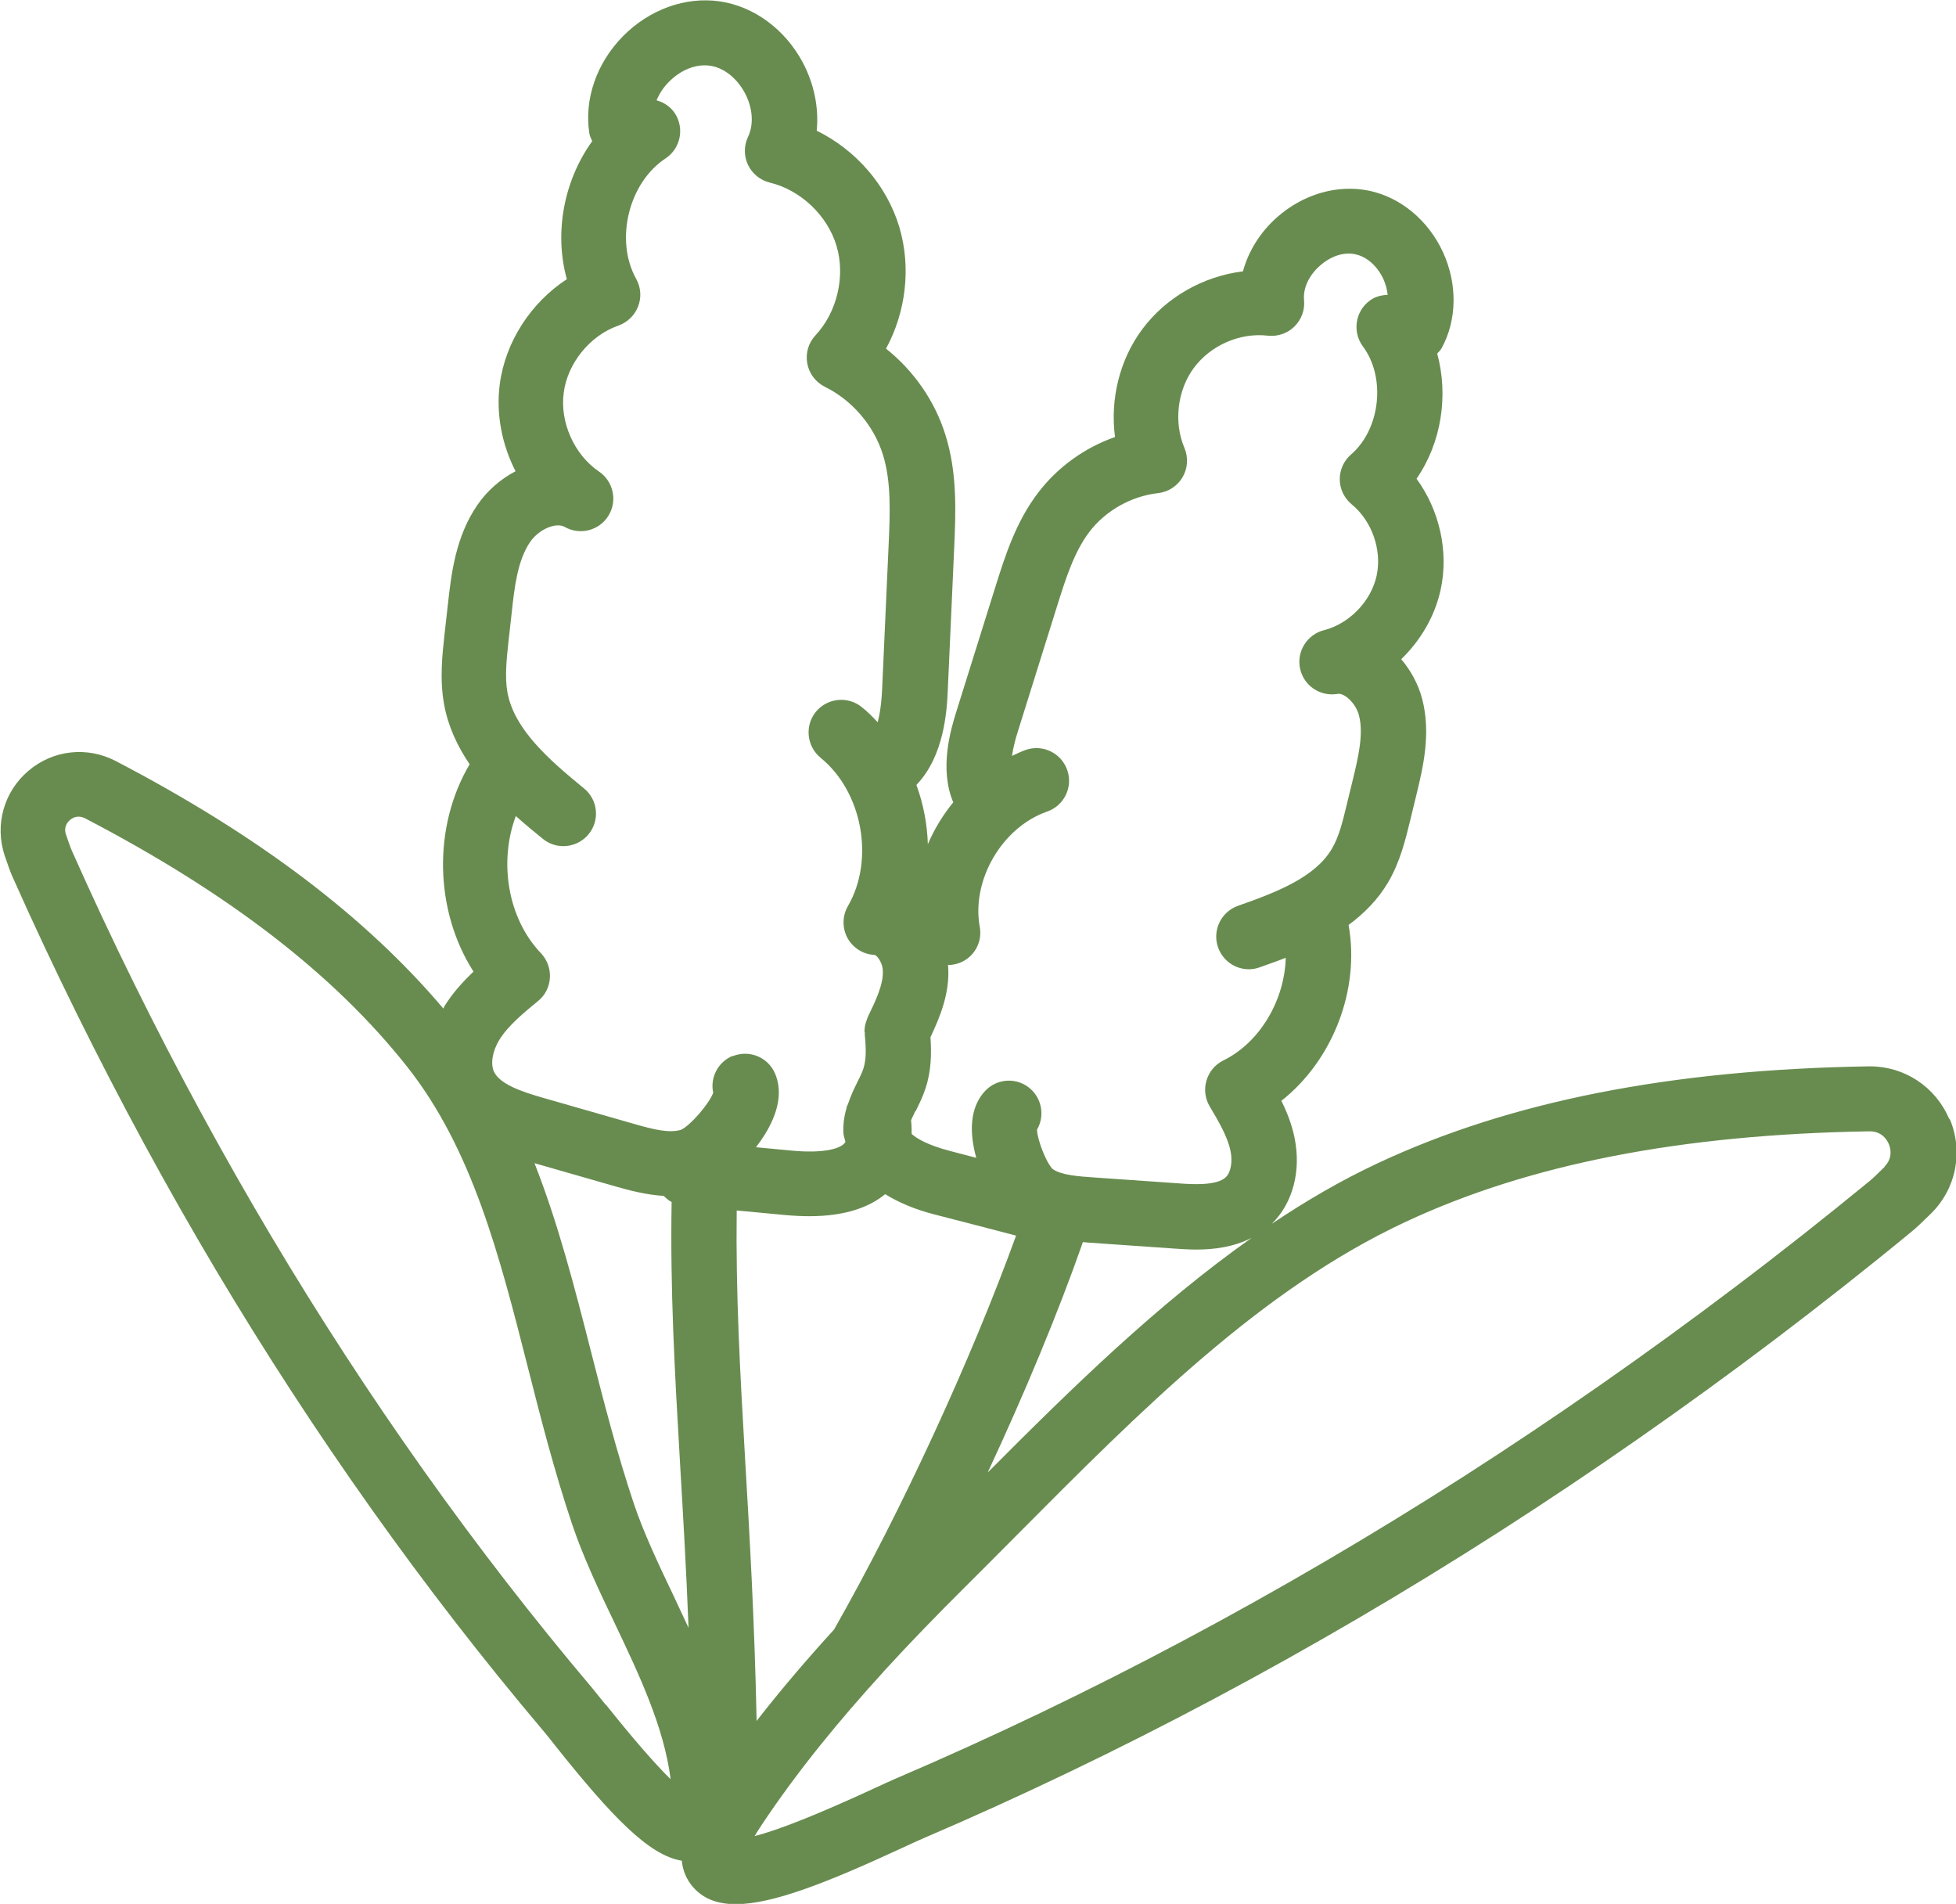 <?xml version="1.0" encoding="UTF-8"?>
<svg id="Capa_2" data-name="Capa 2" xmlns="http://www.w3.org/2000/svg" viewBox="0 0 157.18 152.96">
  <defs>
    <style>
      .cls-1 {
        fill: #688c4f;
      }
    </style>
  </defs>
  <g id="Slide_2" data-name="Slide 2">
    <g id="Carrusel_IMG_2_R" data-name="Carrusel IMG 2 R">
      <path class="cls-1" d="M156.63,89.89c-1.09-2.57-3.58-4.22-6.36-4.22h-.11c-15.89.26-28.79,2.8-39.42,7.77-2.97,1.39-5.82,3.05-8.57,4.9,0,0,.02-.01.03-.02,1.69-1.66,2.37-4.24,1.83-6.9-.22-1.08-.61-2.07-1.06-2.98,4.14-3.27,6.33-8.93,5.4-14.13,1.23-.91,2.35-2.02,3.18-3.43.96-1.64,1.39-3.41,1.77-4.97l.5-2.06c.53-2.19,1.19-4.92.46-7.71-.3-1.14-.89-2.25-1.68-3.18,1.55-1.5,2.69-3.43,3.16-5.55.68-3.08-.08-6.41-1.93-8.95,2-2.89,2.58-6.68,1.66-10.06.12-.13.25-.24.34-.4,1.26-2.27,1.3-5.17.13-7.73-1.18-2.57-3.41-4.42-5.95-4.95-2.55-.53-5.33.29-7.43,2.17-1.33,1.19-2.26,2.7-2.7,4.31-3.17.39-6.17,2.07-8.09,4.65-1.83,2.46-2.59,5.63-2.19,8.66-2.42.85-4.58,2.39-6.16,4.45-1.81,2.36-2.68,5.13-3.45,7.58l-3.14,10.03c-.43,1.38-1.4,4.56-.25,7.29-.83,1.02-1.52,2.15-2.04,3.36-.05-1.62-.36-3.23-.92-4.76,2.24-2.32,2.45-5.98,2.52-7.56l.52-11.54c.12-2.8.26-5.96-.71-9.03-.86-2.74-2.55-5.15-4.77-6.92,1.6-2.95,2.03-6.52,1.07-9.76-1.01-3.37-3.5-6.21-6.64-7.75.18-1.82-.2-3.75-1.13-5.5-1.43-2.66-3.92-4.49-6.66-4.89-2.75-.4-5.66.65-7.78,2.8-2.12,2.15-3.13,5.07-2.7,7.81.04.23.14.42.23.62-2.27,3.15-3.08,7.35-2.04,11.09-2.88,1.88-4.94,5.02-5.39,8.44-.31,2.39.17,4.85,1.27,6.99-1.23.64-2.3,1.59-3.06,2.7-1.77,2.56-2.11,5.58-2.38,8.01l-.26,2.31c-.19,1.74-.41,3.7-.04,5.73.33,1.79,1.09,3.38,2.05,4.79-2.97,5.02-2.83,11.75.31,16.66-.84.8-1.66,1.69-2.33,2.77-.04.06-.06.13-.09.2-6.25-7.38-14.86-13.91-26.33-19.89-2.3-1.2-5.06-.89-7.03.8-1.97,1.68-2.71,4.35-1.89,6.81.26.76.48,1.39.67,1.79,1.65,3.71,3.38,7.38,5.13,10.92,3.46,7,7.21,13.92,11.15,20.54,7.89,13.25,16.74,25.71,26.31,37.03.24.28.58.71.98,1.22,4.53,5.68,7.53,8.82,10.17,9.24.07.73.33,1.45.88,2.09.82.96,1.96,1.4,3.46,1.4,2.92,0,7.24-1.68,13.35-4.51.7-.32,1.27-.59,1.67-.76,15.75-6.74,31.34-15.04,46.35-24.66,7.47-4.79,14.93-9.99,22.16-15.46,3.67-2.78,7.36-5.68,10.94-8.63.4-.32.95-.85,1.6-1.49,2-1.99,2.58-4.96,1.48-7.57ZM73.57,89.29c.31-.62.61-1.25.81-1.87.46-1.41.48-2.79.39-4.09.74-1.57,1.58-3.54,1.42-5.7,0-.03-.01-.06-.02-.1.63,0,1.24-.22,1.72-.64.69-.61,1.01-1.53.84-2.43-.68-3.76,1.8-8,5.42-9.26,1.37-.48,2.09-1.97,1.61-3.34-.48-1.36-1.96-2.09-3.34-1.61-.38.13-.73.32-1.1.48.08-.53.22-1.18.49-2.02l3.14-10.03c.67-2.13,1.36-4.34,2.6-5.96,1.31-1.71,3.37-2.86,5.5-3.1.83-.09,1.56-.57,1.98-1.28.42-.72.47-1.59.15-2.35-.88-2.06-.57-4.65.76-6.44,1.34-1.8,3.7-2.85,5.95-2.58.78.08,1.57-.18,2.13-.74.56-.56.85-1.33.77-2.12-.09-.94.38-1.96,1.25-2.74.87-.78,1.93-1.15,2.87-.94.92.19,1.77.94,2.26,2,.19.42.29.84.34,1.26-.51.02-1.02.14-1.45.47-1.16.86-1.4,2.51-.54,3.67,1.86,2.5,1.41,6.64-.95,8.68-.59.51-.92,1.25-.91,2.02.01.78.37,1.5.96,1.99,1.63,1.33,2.45,3.69,2,5.74-.45,2.05-2.19,3.85-4.23,4.37-1.36.35-2.21,1.71-1.92,3.08.29,1.37,1.6,2.27,3.01,2.04.51-.11,1.45.7,1.72,1.71.4,1.5-.07,3.44-.48,5.14l-.5,2.05c-.32,1.33-.62,2.58-1.2,3.55-1.33,2.25-4.32,3.45-7.53,4.57-1.36.48-2.09,1.97-1.61,3.34.38,1.08,1.39,1.76,2.47,1.76.29,0,.58-.05.86-.15.64-.23,1.37-.48,2.11-.77-.09,3.36-2.03,6.78-5.02,8.25-.65.32-1.15.91-1.35,1.61-.21.7-.11,1.46.26,2.08.7,1.18,1.43,2.41,1.67,3.57.18.86.03,1.72-.37,2.11-.73.71-2.73.58-3.81.5l-6.88-.48c-1.14-.08-2.55-.18-3.23-.67-.52-.51-1.23-2.34-1.26-3.16.61-1.04.43-2.4-.49-3.25-1.06-.98-2.72-.91-3.7.16-.82.9-1.16,2.14-1.01,3.7.05.51.16,1.07.32,1.65-.71-.18-1.43-.37-2.14-.56-1.75-.46-2.65-.99-3.05-1.36,0-.38-.01-.74-.05-1.1.11-.24.22-.48.34-.73ZM100.58,99.45c-7.6,5.36-14.5,12.11-21.21,18.85,2.98-6.39,5.67-12.85,7.65-18.51.14.01.31.03.44.04l6.89.48c.5.03,1.12.08,1.8.08,1.36,0,2.97-.19,4.43-.94ZM48.67,136.96c-.45-.56-.82-1.02-1.08-1.34-9.39-11.1-18.07-23.33-25.81-36.33-3.87-6.51-7.56-13.3-10.96-20.19-1.72-3.47-3.41-7.08-5.04-10.74-.13-.3-.29-.76-.48-1.32-.2-.6.12-.98.32-1.16.14-.12.38-.27.7-.27.15,0,.32.04.51.13,11.56,6.02,20.02,12.55,25.88,19.95,5.24,6.63,7.41,15.13,9.7,24.13,1.05,4.13,2.14,8.41,3.57,12.65.9,2.67,2.17,5.34,3.41,7.93,1.95,4.1,3.97,8.34,4.5,12.54-1.25-1.22-2.99-3.22-5.21-6ZM54.11,128.17c-1.22-2.56-2.37-4.98-3.17-7.35-1.36-4.06-2.43-8.24-3.46-12.28-1.34-5.25-2.65-10.32-4.53-15.09l6.52,1.87c1.09.31,2.43.67,3.87.76.19.19.39.37.63.49-.12,7.04.24,13.5.67,20.88.24,4.08.5,8.45.69,13.33-.4-.87-.81-1.74-1.22-2.61ZM58.87,84.83c-1.18.49-1.82,1.75-1.56,2.96-.3.87-1.87,2.67-2.59,2.98-.97.29-2.25-.04-3.82-.49l-7.29-2.09c-1.75-.5-3.44-1.1-3.91-2.08-.3-.63-.13-1.66.42-2.56.71-1.15,1.94-2.16,3.12-3.13.57-.46.91-1.14.95-1.87s-.22-1.44-.72-1.97c-2.69-2.81-3.39-7.36-2.02-11.02.76.68,1.5,1.29,2.17,1.83.49.4,1.07.59,1.65.59.76,0,1.51-.33,2.03-.96.92-1.12.75-2.77-.37-3.68-2.93-2.39-5.61-4.79-6.15-7.7-.23-1.26-.07-2.68.09-4.19l.26-2.31c.21-1.94.46-4.14,1.48-5.61.69-1,2.06-1.59,2.76-1.2,1.23.7,2.78.3,3.52-.89.74-1.19.41-2.76-.75-3.55-1.99-1.35-3.16-3.96-2.84-6.34.31-2.38,2.12-4.6,4.39-5.39.73-.26,1.31-.82,1.59-1.55.28-.72.22-1.53-.16-2.21-1.73-3.1-.61-7.71,2.36-9.67,1.21-.8,1.54-2.42.75-3.63-.36-.54-.89-.88-1.47-1.04.22-.52.54-1.03.99-1.48.96-.97,2.18-1.46,3.3-1.3,1.11.16,2.15.98,2.8,2.18.64,1.2.74,2.53.26,3.54-.34.71-.34,1.54,0,2.25s.98,1.23,1.75,1.42c2.48.6,4.63,2.64,5.36,5.08.73,2.44.05,5.33-1.69,7.19-.57.61-.81,1.45-.66,2.26.15.82.68,1.51,1.42,1.88,2.18,1.07,3.92,3.1,4.65,5.42.69,2.18.58,4.75.47,7.22l-.52,11.54c-.05,1.22-.19,2.12-.36,2.77-.4-.43-.81-.85-1.28-1.22-1.12-.91-2.77-.74-3.69.38-.91,1.12-.74,2.77.38,3.69,3.36,2.73,4.36,8.18,2.2,11.91-.46.79-.47,1.77-.04,2.57.44.8,1.27,1.32,2.18,1.36.05,0,.25.12.45.5.12.23.2.47.21.72.08,1.11-.59,2.49-1.18,3.71-.05.1-.08.21-.12.32-.02.06-.05.11-.06.17-.07.23-.11.47-.11.72,0,.05.02.08.03.13,0,.04-.02.08-.01.13.11,1.11.13,1.99-.11,2.73-.12.38-.32.75-.5,1.12-.27.54-.52,1.09-.71,1.65,0,.02-.02.04-.02.06-.02.06-.06.12-.08.18-.02.06-.04.12-.05.19-.2.67-.28,1.33-.24,2.02.02.24.11.45.16.67-.29.53-1.69.95-4.32.7l-2.87-.27c.49-.64.91-1.3,1.2-1.91.71-1.48.83-2.82.34-3.99-.56-1.34-2.08-1.96-3.43-1.41ZM59.2,97.25l3.94.37c.68.06,1.31.09,1.9.09,2.98,0,4.87-.77,6.09-1.77,1.06.65,2.32,1.2,3.89,1.61,2.22.57,4.42,1.14,6.63,1.72-3.59,9.91-9.23,22.17-14.63,31.65-2.08,2.28-4.19,4.73-6.22,7.34-.17-8.22-.57-14.99-.93-21.13-.41-7.05-.75-13.26-.67-19.88ZM151.45,93.74c-.5.49-.91.9-1.22,1.15-3.54,2.9-7.17,5.77-10.79,8.5-7.12,5.39-14.46,10.51-21.82,15.23-14.77,9.46-30.1,17.62-45.59,24.25-.43.18-1.05.47-1.81.82-4.46,2.06-7.67,3.34-9.58,3.82.15-.25.33-.54.55-.87,2.96-4.46,6.42-8.62,9.79-12.31,0,0,0,0,0-.01,2.24-2.45,4.45-4.71,6.43-6.68,1.4-1.39,2.79-2.79,4.18-4.19,10.16-10.22,19.75-19.86,31.35-25.28,9.95-4.65,22.14-7.03,37.28-7.28h.03c.99,0,1.4.71,1.53,1.02s.36,1.11-.35,1.82Z"/>
    </g>
  </g>
</svg>